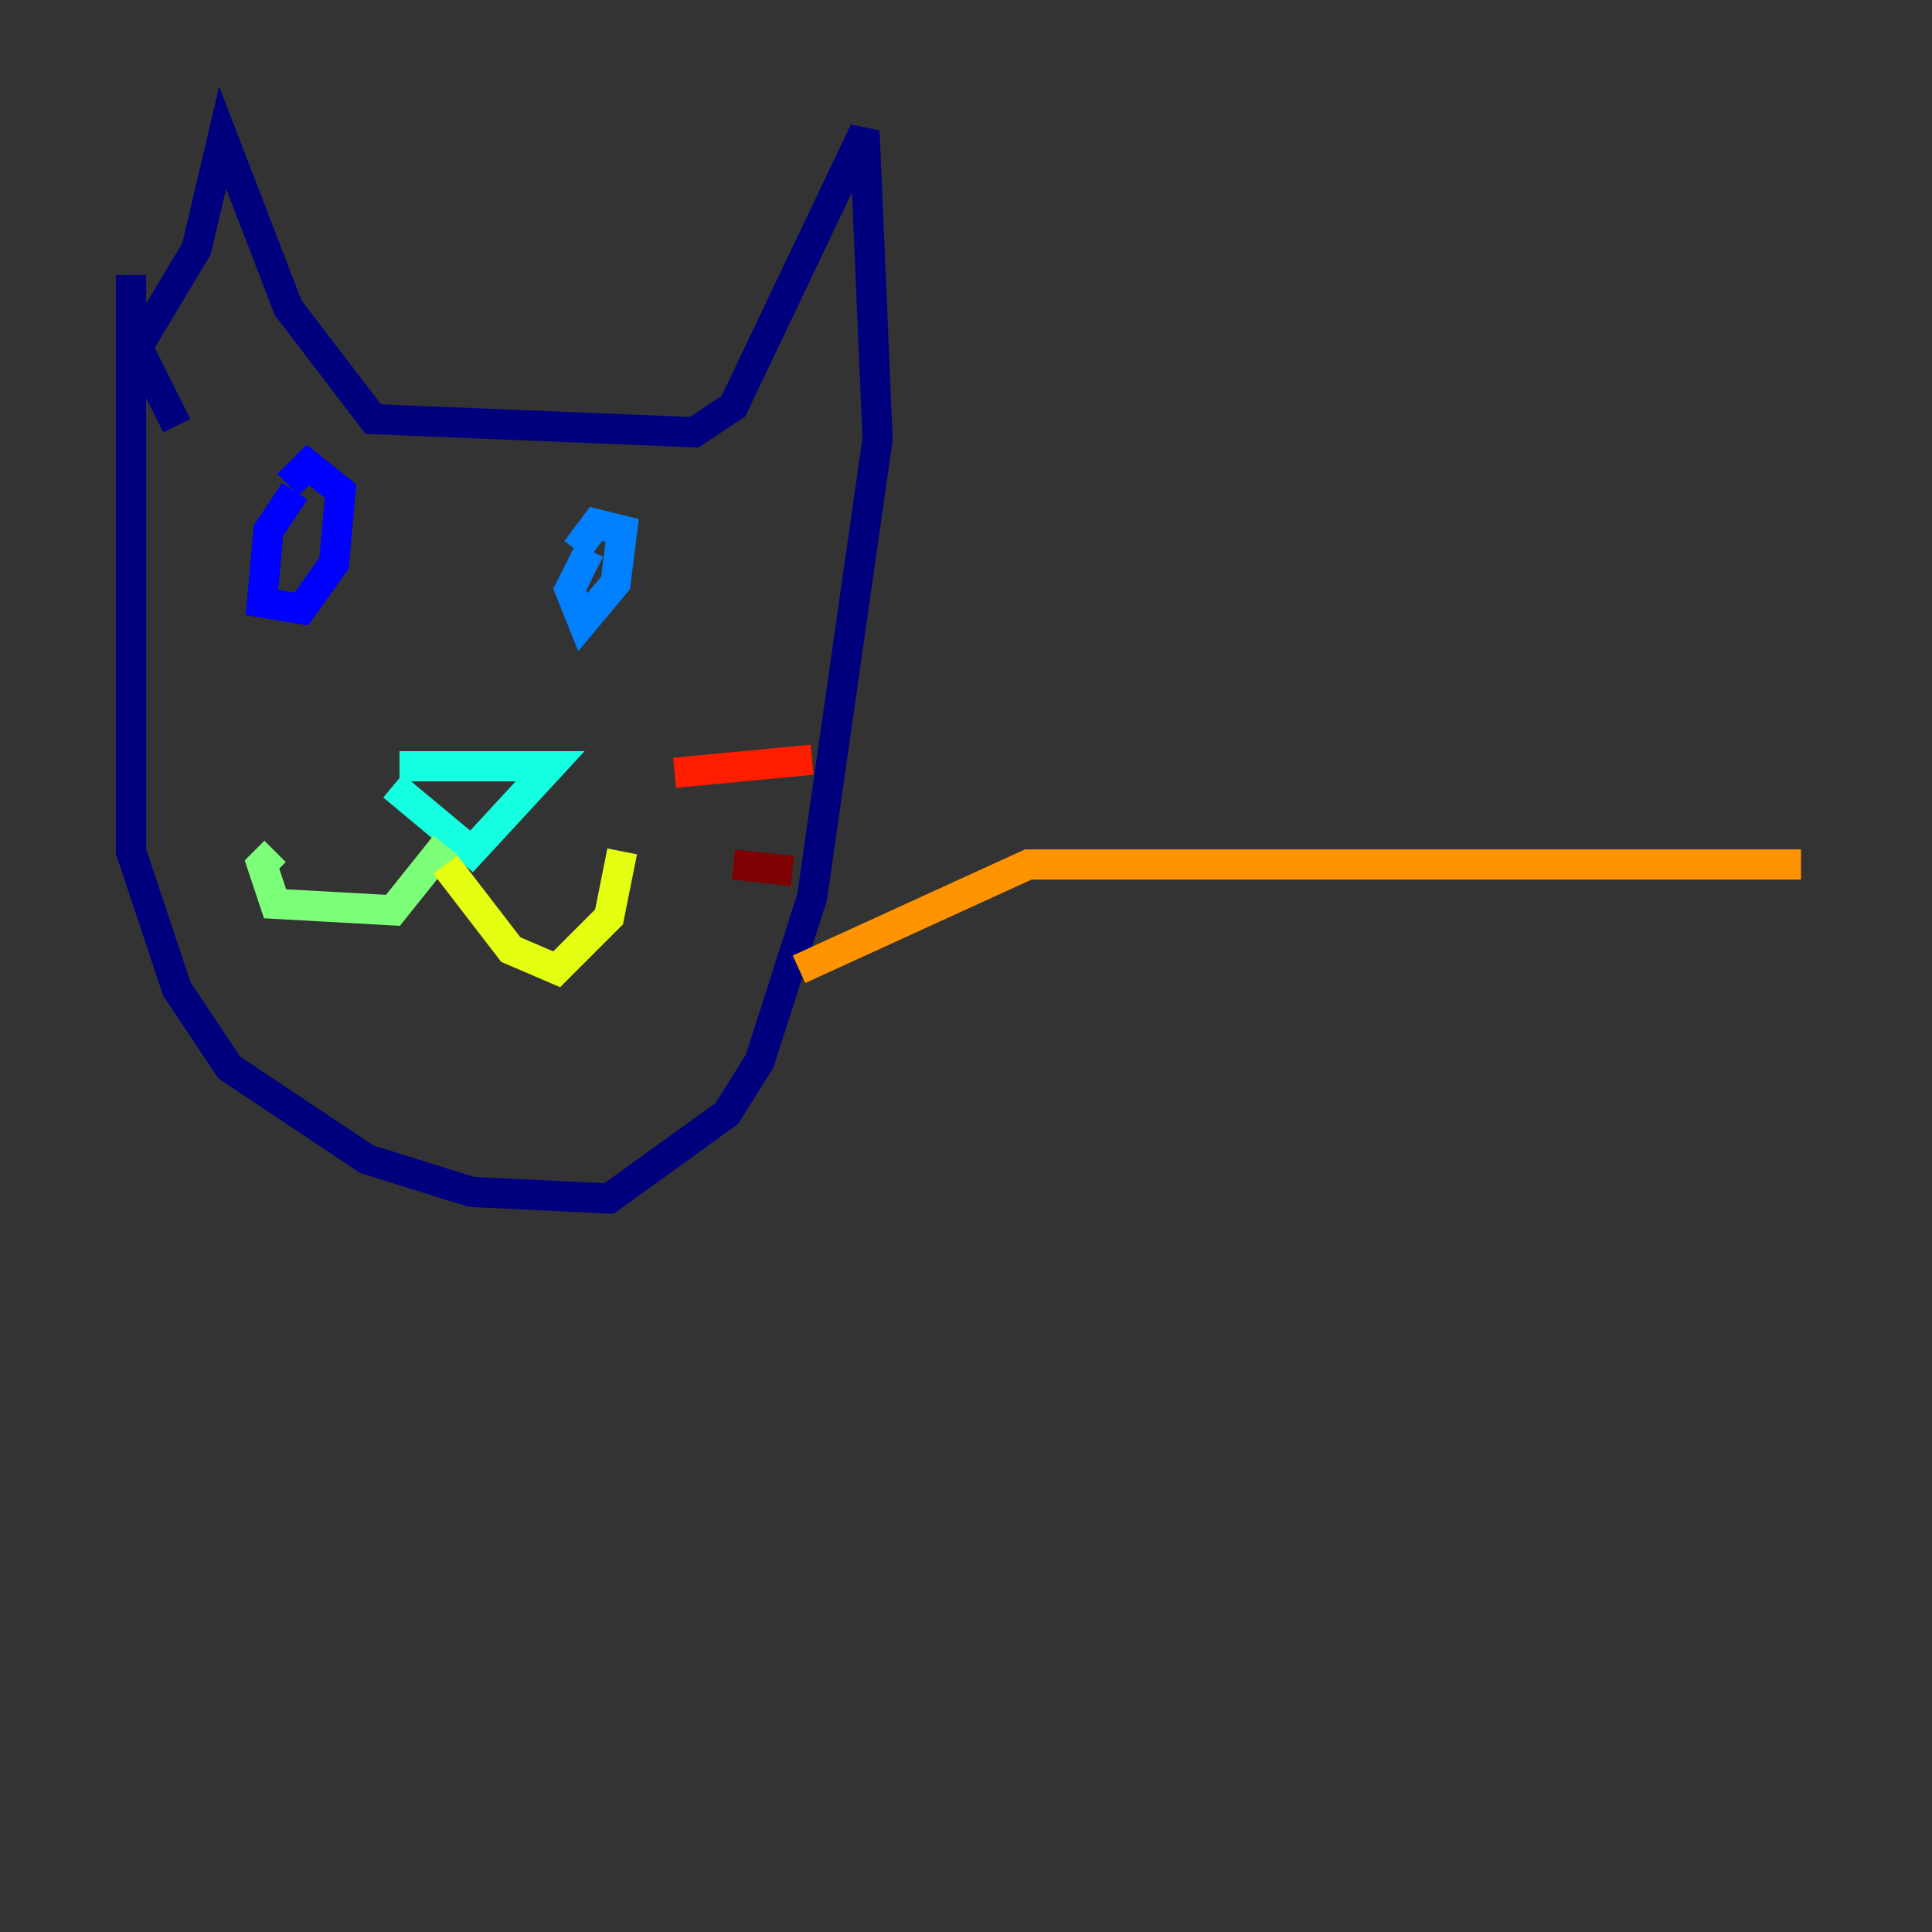 <?xml version="1.0" encoding="utf-8" ?>
<svg baseProfile="tiny" height="128" version="1.2" viewBox="0,0,128,128" width="128" xmlns="http://www.w3.org/2000/svg" xmlns:ev="http://www.w3.org/2001/xml-events" xmlns:xlink="http://www.w3.org/1999/xlink"><rect x="0" y="0" width="128" height="128" fill="#333333" stroke="none"/><defs /><polyline fill="none" points="8.678,18.224 8.678,56.407 11.715,65.519 15.186,70.725 24.298,76.8 31.241,78.969 40.352,79.403 48.163,73.763 50.332,70.291 53.803,59.444 58.142,29.071 57.275,8.678 48.597,26.902 45.993,28.637 24.732,27.77 19.091,20.393 14.752,9.112 13.017,16.488 9.112,22.997 11.715,28.203" stroke="#00007f" stroke-width="2" /><polyline fill="none" points="19.525,32.542 17.79,35.146 17.356,39.919 19.959,40.352 22.129,37.315 22.563,32.542 20.393,30.807 19.091,32.108" stroke="#0000ff" stroke-width="2" /><polyline fill="none" points="39.051,36.447 37.749,39.051 38.617,41.22 40.786,38.617 41.22,35.146 39.485,34.712 38.183,36.447" stroke="#0080ff" stroke-width="2" /><polyline fill="none" points="26.034,52.068 31.241,56.407 36.447,50.766 26.468,50.766" stroke="#15ffe1" stroke-width="2" /><polyline fill="none" points="29.505,55.973 26.034,60.312 18.224,59.878 17.356,57.275 18.224,56.407" stroke="#7cff79" stroke-width="2" /><polyline fill="none" points="29.505,57.275 33.844,62.915 36.881,64.217 40.352,60.746 41.22,56.407" stroke="#e4ff12" stroke-width="2" /><polyline fill="none" points="52.936,64.217 68.122,57.275 119.322,57.275" stroke="#ff9400" stroke-width="2" /><polyline fill="none" points="44.691,51.2 53.803,50.332" stroke="#ff1d00" stroke-width="2" /><polyline fill="none" points="48.597,57.275 52.502,57.709" stroke="#7f0000" stroke-width="2" /></svg>